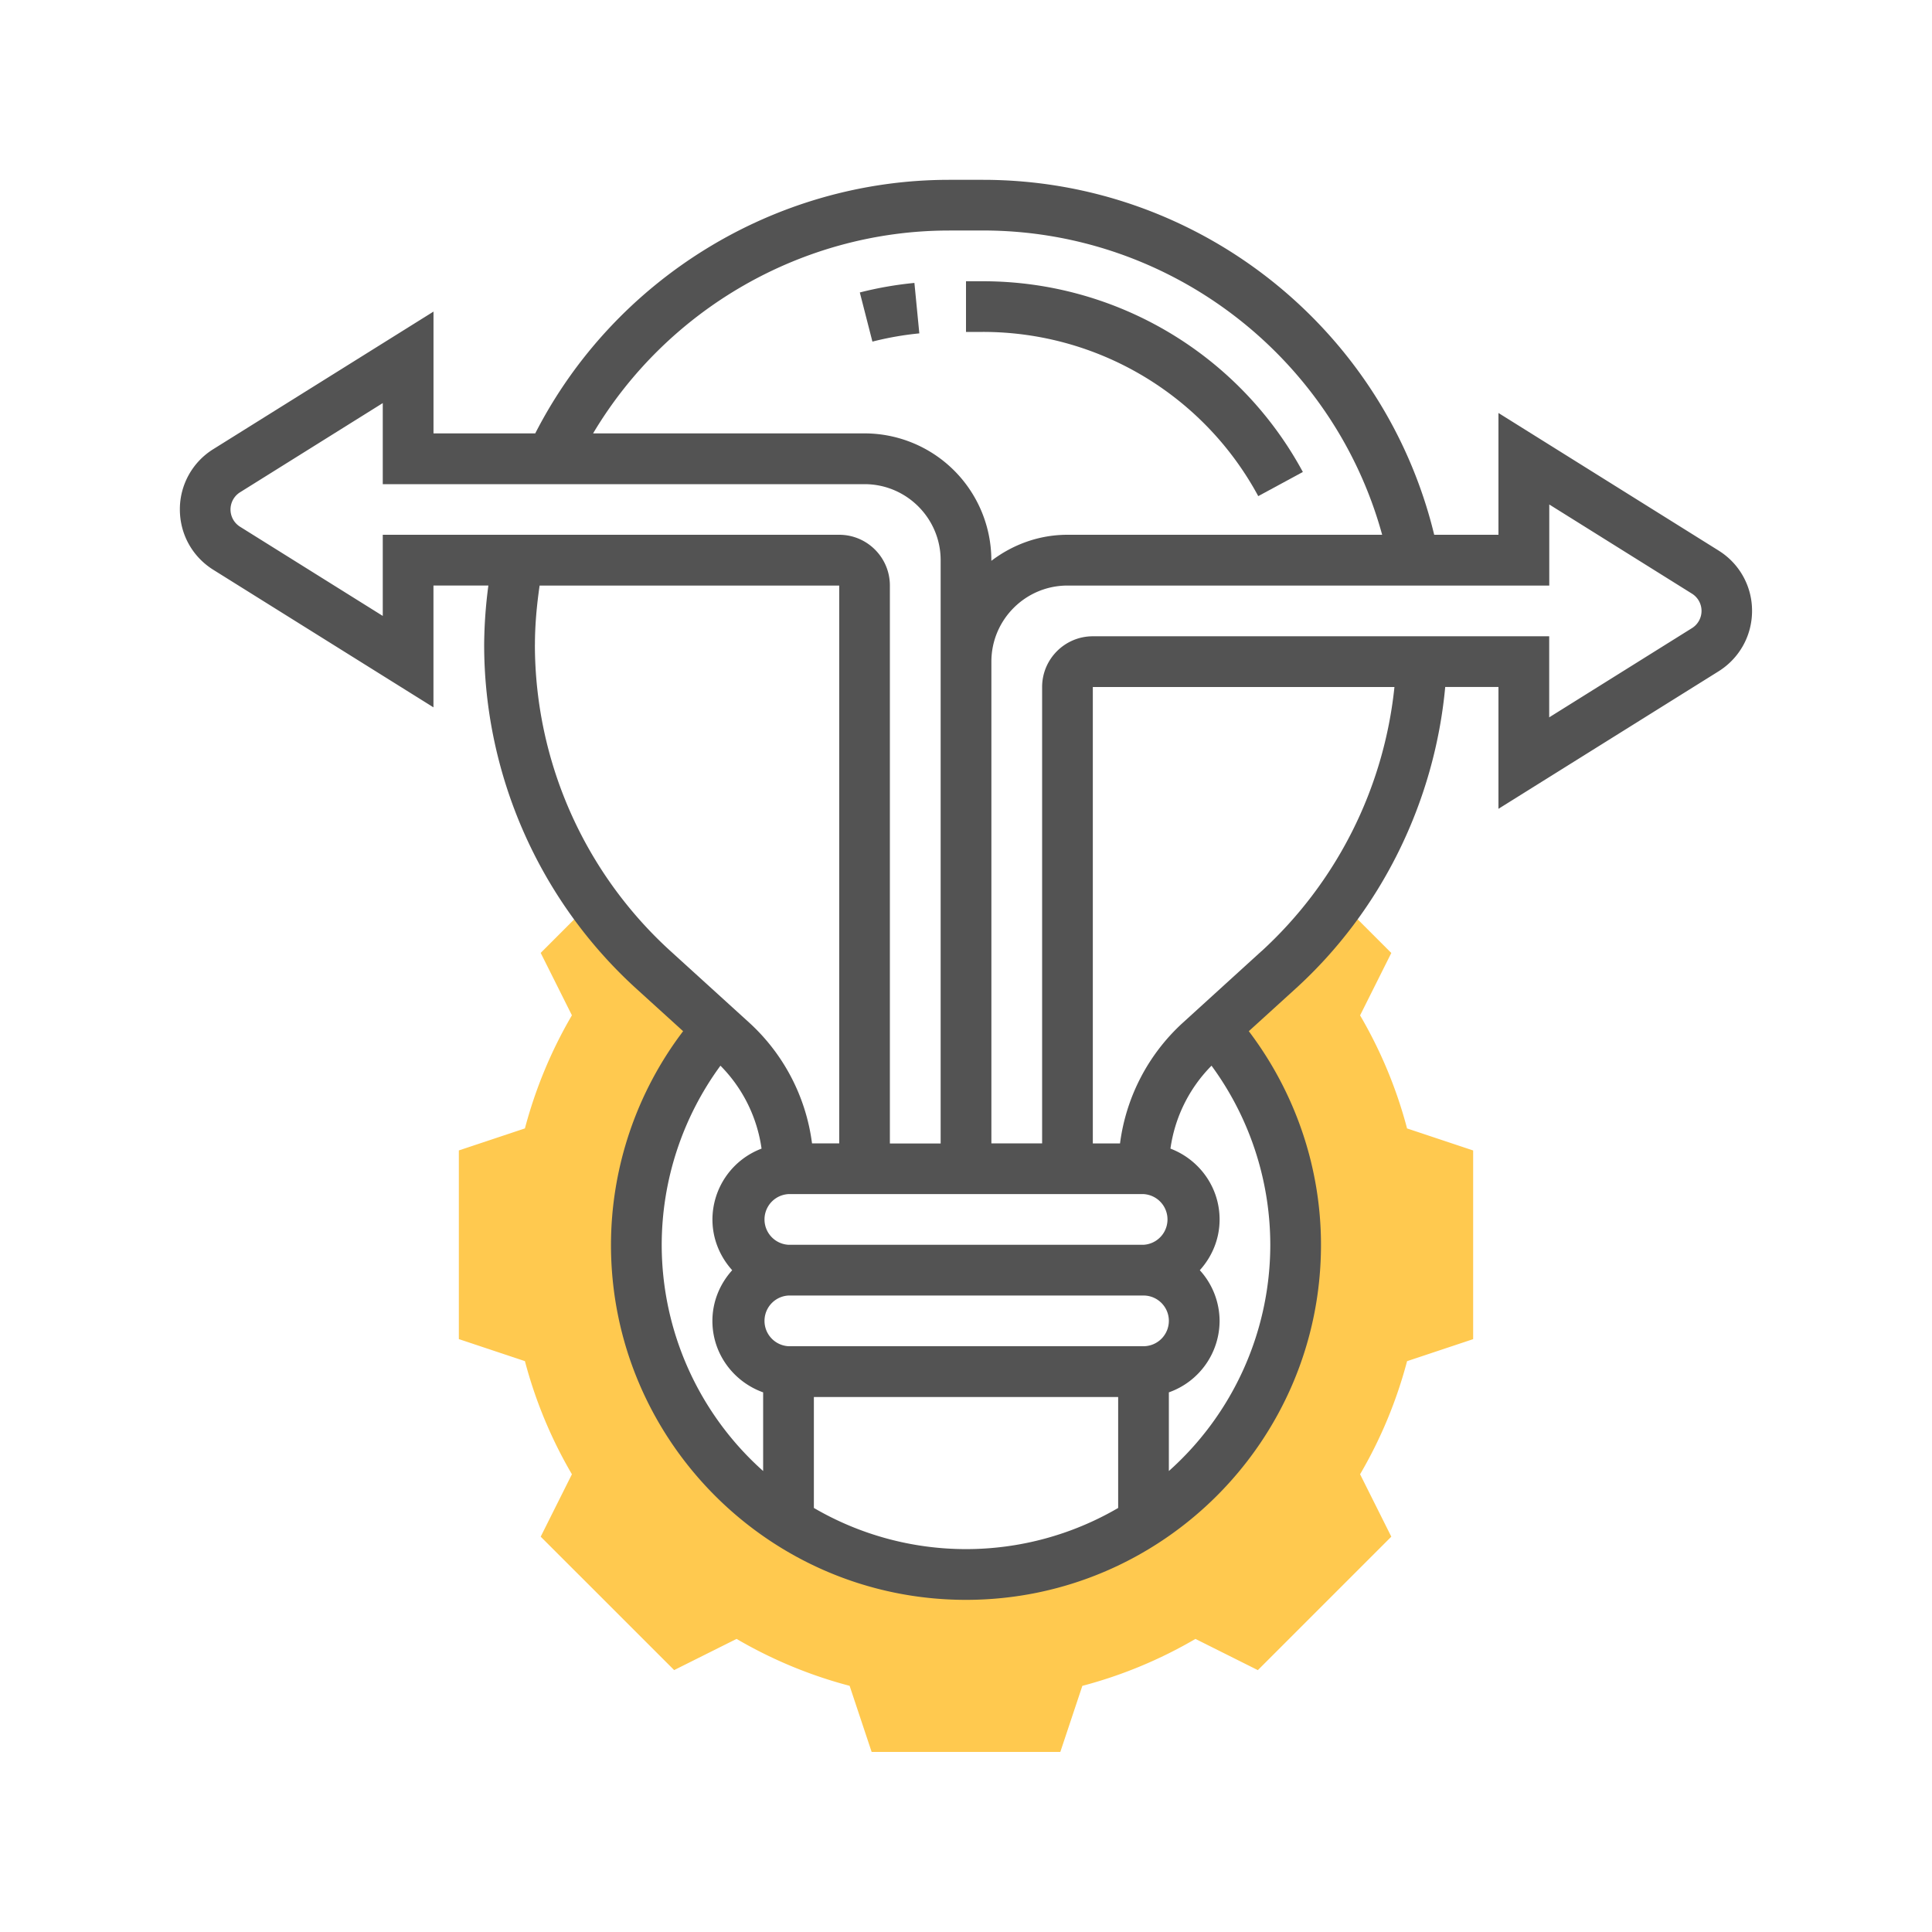 <svg width="50" height="50" fill="none" xmlns="http://www.w3.org/2000/svg"><g filter="url(#filter0_d)"><path d="M36.415 25.205a11.69 11.69 0 00-1.216-2.927l.808-1.615-1.34-1.34a11.3 11.3 0 01-1.578 1.778l-1.335 1.214-.232.422a8.478 8.478 0 012.01 5.48A8.531 8.531 0 0125 36.746a8.531 8.531 0 01-8.531-8.53 8.49 8.49 0 012.107-5.602L16.911 21.1a11.4 11.4 0 01-1.583-1.775l-1.335 1.336.808 1.615c-.538.92-.945 1.903-1.216 2.927l-1.71.57v4.883l1.71.57a11.69 11.69 0 001.216 2.928l-.808 1.615 3.454 3.453 1.615-.807c.92.537 1.902.945 2.926 1.214l.57 1.711h4.883l.57-1.71a11.713 11.713 0 002.927-1.215l1.615.808 3.454-3.454-.808-1.615c.538-.92.945-1.902 1.216-2.927l1.71-.57v-4.883l-1.71-.57z" fill="#FFC94F"/><path d="M32.563 8.84l1.155-.625a9.408 9.408 0 00-8.28-4.936H25V4.59h.438a8.093 8.093 0 017.125 4.249zm-8.771-4.212l-.127-1.306a9.34 9.34 0 00-1.413.247l.326 1.272a8.054 8.054 0 011.214-.213z" fill="#535353"/><path d="M44.48 10.25l-5.7-3.562V9.84h-1.663C35.82 4.488 31 .654 25.438.654h-.876c-4.51 0-8.664 2.564-10.71 6.562h-2.633V4.064L5.52 7.624a1.83 1.83 0 00-.865 1.56c0 .64.323 1.223.865 1.562l5.698 3.56v-3.152h1.421a12.186 12.186 0 00-.109 1.53c0 3.383 1.436 6.628 3.938 8.903l1.211 1.1a9.16 9.16 0 00-1.867 5.53c0 5.065 4.12 9.187 9.187 9.187 5.066 0 9.188-4.122 9.188-9.188 0-2-.663-3.937-1.868-5.529l1.21-1.1c2.217-2.015 3.598-4.834 3.873-7.808h1.378v3.153l5.699-3.56c.54-.34.864-.924.864-1.562a1.83 1.83 0 00-.864-1.56zM24.562 1.965h.876c4.848 0 9.068 3.268 10.332 7.875h-8.145c-.742 0-1.419.257-1.969.674v-.018a3.285 3.285 0 00-3.281-3.28h-7.026c1.917-3.218 5.423-5.25 9.213-5.25zm5.032 24.938a.657.657 0 010 1.312h-9.188a.657.657 0 010-1.312h9.188zm.656 3.28a.657.657 0 01-.656.657h-9.188a.657.657 0 010-1.312h9.188c.362 0 .656.294.656.656zM9.906 9.842v2.098l-3.69-2.306a.526.526 0 010-.896l3.69-2.306V8.53h12.469c1.085 0 1.969.883 1.969 1.968v15.095H23.03v-14.44c0-.724-.588-1.313-1.312-1.313H9.906zm3.938 2.844c0-.514.048-1.025.121-1.531h7.754V25.59h-.704a5.116 5.116 0 00-1.623-3.122l-2.039-1.854a10.732 10.732 0 01-3.51-7.93zm3.281 15.531a7.86 7.86 0 011.52-4.637c.579.583.95 1.337 1.064 2.146a1.966 1.966 0 00-1.271 1.835c0 .506.197.963.511 1.312-.315.35-.512.807-.512 1.313 0 .854.551 1.576 1.313 1.848v2.036a7.85 7.85 0 01-2.625-5.853zm3.938 6.81v-2.872h7.875v2.871A7.816 7.816 0 0125 36.091a7.816 7.816 0 01-3.938-1.066zm9.187-.957v-2.036a1.966 1.966 0 001.313-1.848 1.96 1.96 0 00-.512-1.313c.315-.349.512-.806.512-1.312 0-.84-.53-1.553-1.272-1.835a3.796 3.796 0 011.063-2.146 7.851 7.851 0 011.521 4.637 7.85 7.85 0 01-2.625 5.853zm2.397-13.454L30.61 22.47a5.116 5.116 0 00-1.624 3.122h-.704V13.78h7.806a10.779 10.779 0 01-3.44 6.837zm11.136-8.357l-3.69 2.306v-2.098H28.282c-.724 0-1.312.589-1.312 1.313v11.81h-1.313V13.122c0-1.085.884-1.968 1.969-1.968h12.469V9.056l3.69 2.306a.526.526 0 010 .896z" fill="#535353"/></g><defs><filter id="filter0_d" x=".656" y=".654" width="48.688" height="48.688" filterUnits="userSpaceOnUse" color-interpolation-filters="sRGB"><feFlood flood-opacity="0" result="BackgroundImageFix"/><feColorMatrix in="SourceAlpha" values="0 0 0 0 0 0 0 0 0 0 0 0 0 0 0 0 0 0 127 0"/><feOffset dy="4"/><feGaussianBlur stdDeviation="2"/><feColorMatrix values="0 0 0 0 0 0 0 0 0 0 0 0 0 0 0 0 0 0 0.25 0"/><feBlend in2="BackgroundImageFix" result="effect1_dropShadow"/><feBlend in="SourceGraphic" in2="effect1_dropShadow" result="shape"/></filter></defs></svg>